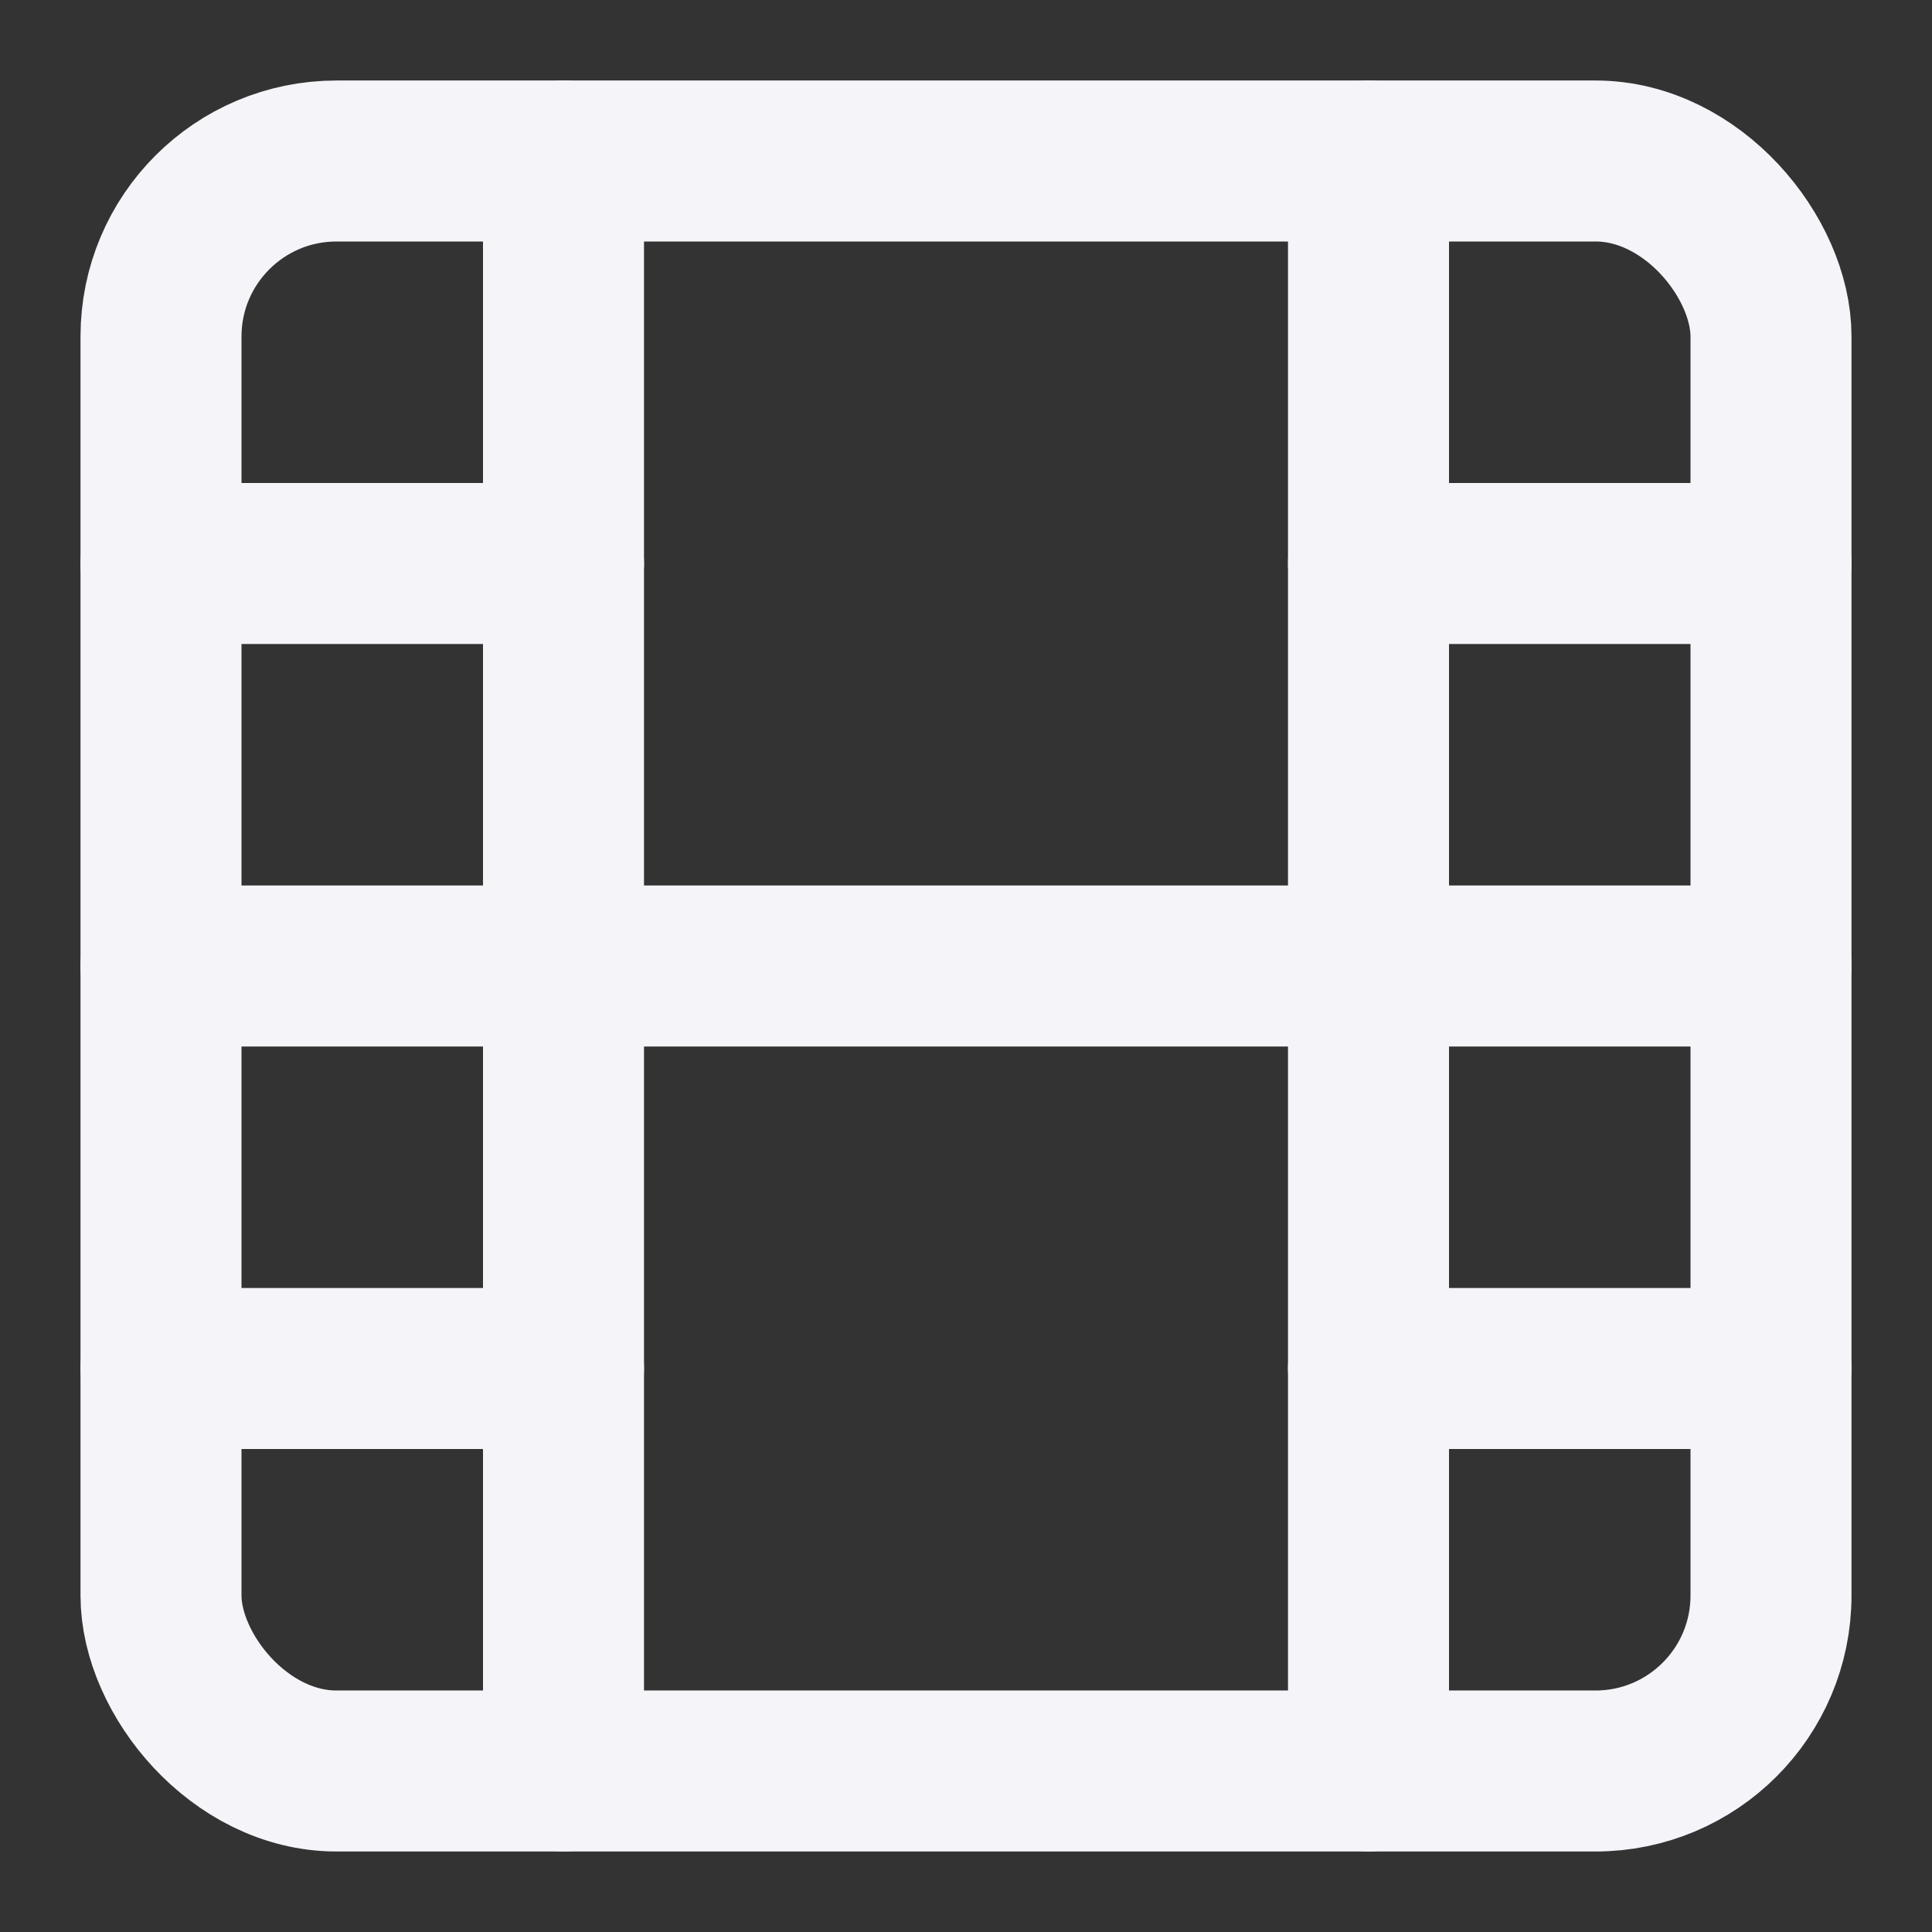 <svg xmlns="http://www.w3.org/2000/svg" width="80" height="80" viewBox="0 0 24 24" fill="none" stroke="#F4F4F9" stroke-width="2" stroke-linecap="round" stroke-linejoin="round" class="feather feather-film"><rect x="0" y="0" width="24" height="24" fill="#333333" stroke="none"/><rect x="2" y="2" width="20" height="20" rx="2.18" ry="2.18"></rect><line x1="7" y1="2" x2="7" y2="22"></line><line x1="17" y1="2" x2="17" y2="22"></line><line x1="2" y1="12" x2="22" y2="12"></line><line x1="2" y1="7" x2="7" y2="7"></line><line x1="2" y1="17" x2="7" y2="17"></line><line x1="17" y1="17" x2="22" y2="17"></line><line x1="17" y1="7" x2="22" y2="7"></line></svg>